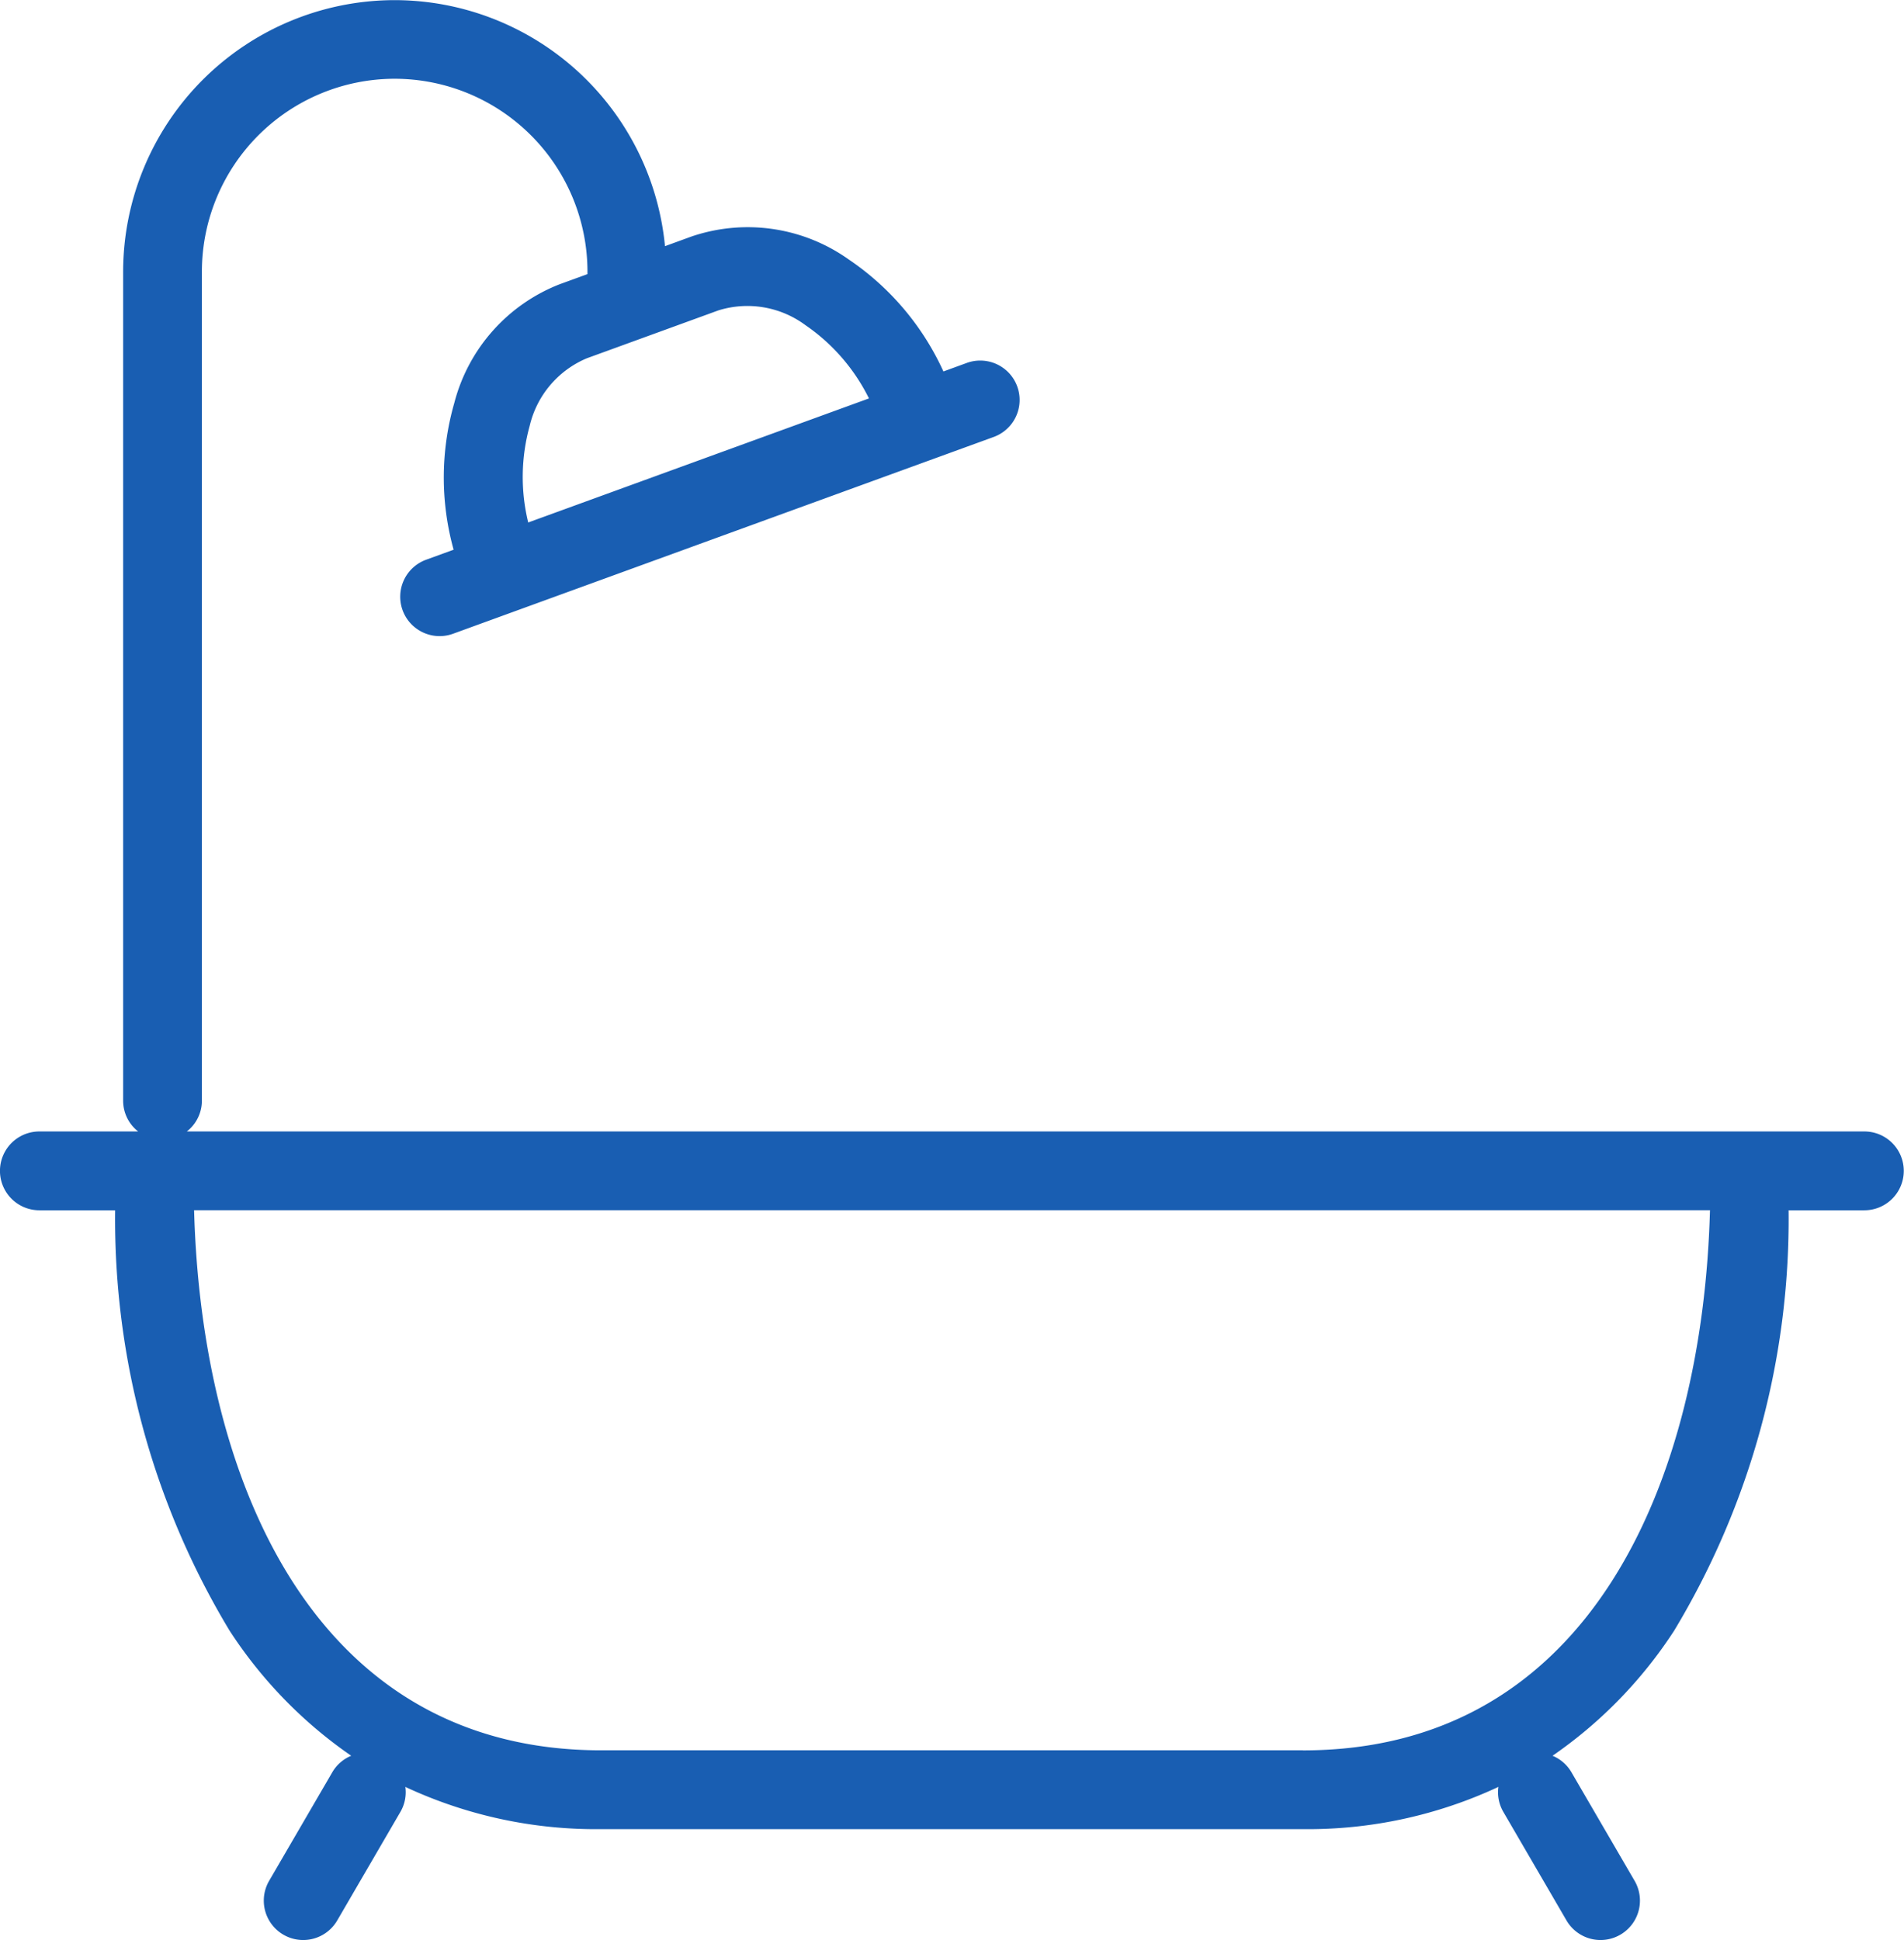 <svg xmlns="http://www.w3.org/2000/svg" width="29.302" height="29.853" viewBox="0 0 29.302 29.853">
  <path id="Path_1083" data-name="Path 1083" d="M863.989,13.108h-25.82a.6.6,0,0,0,.232-.473V-.124a2.97,2.97,0,0,1,2.967-2.967,2.97,2.97,0,0,1,2.967,2.967c0,.014,0,.026,0,.039l-.428.156A2.682,2.682,0,0,0,842.285,1.9a4.154,4.154,0,0,0-.01,2.256l-.423.154a.606.606,0,1,0,.415,1.139l8.32-3.028a.606.606,0,0,0-.415-1.139l-.359.131a4.156,4.156,0,0,0-1.457-1.723,2.683,2.683,0,0,0-2.419-.354l-.409.149a4.185,4.185,0,0,0-4.16-3.786,4.184,4.184,0,0,0-4.179,4.179V12.635a.6.6,0,0,0,.231.473H835.9a.606.606,0,1,0,0,1.213h1.166a12.26,12.26,0,0,0,1.762,6.47,6.912,6.912,0,0,0,1.871,1.924.6.6,0,0,0-.29.252l-.973,1.672a.606.606,0,1,0,1.048.61l.973-1.672a.6.6,0,0,0,.075-.383,6.933,6.933,0,0,0,3.011.65h10.8a6.933,6.933,0,0,0,3.011-.65.6.6,0,0,0,.075.383l.973,1.672a.606.606,0,1,0,1.048-.61l-.973-1.672a.6.6,0,0,0-.29-.252,6.909,6.909,0,0,0,1.871-1.924,12.26,12.26,0,0,0,1.762-6.47h1.166a.606.606,0,1,0,0-1.213ZM846.351.473a1.5,1.5,0,0,1,1.342.23,2.947,2.947,0,0,1,.974,1.125l-5.244,1.909a2.949,2.949,0,0,1,.023-1.488,1.5,1.5,0,0,1,.88-1.039Zm8.994,22.158h-10.8c-4.462,0-6.152-4.212-6.264-8.311H861.61C861.5,18.419,859.808,22.632,855.346,22.632Z" transform="translate(-835.294 4.303)" fill="#195eb2"/>
</svg>
